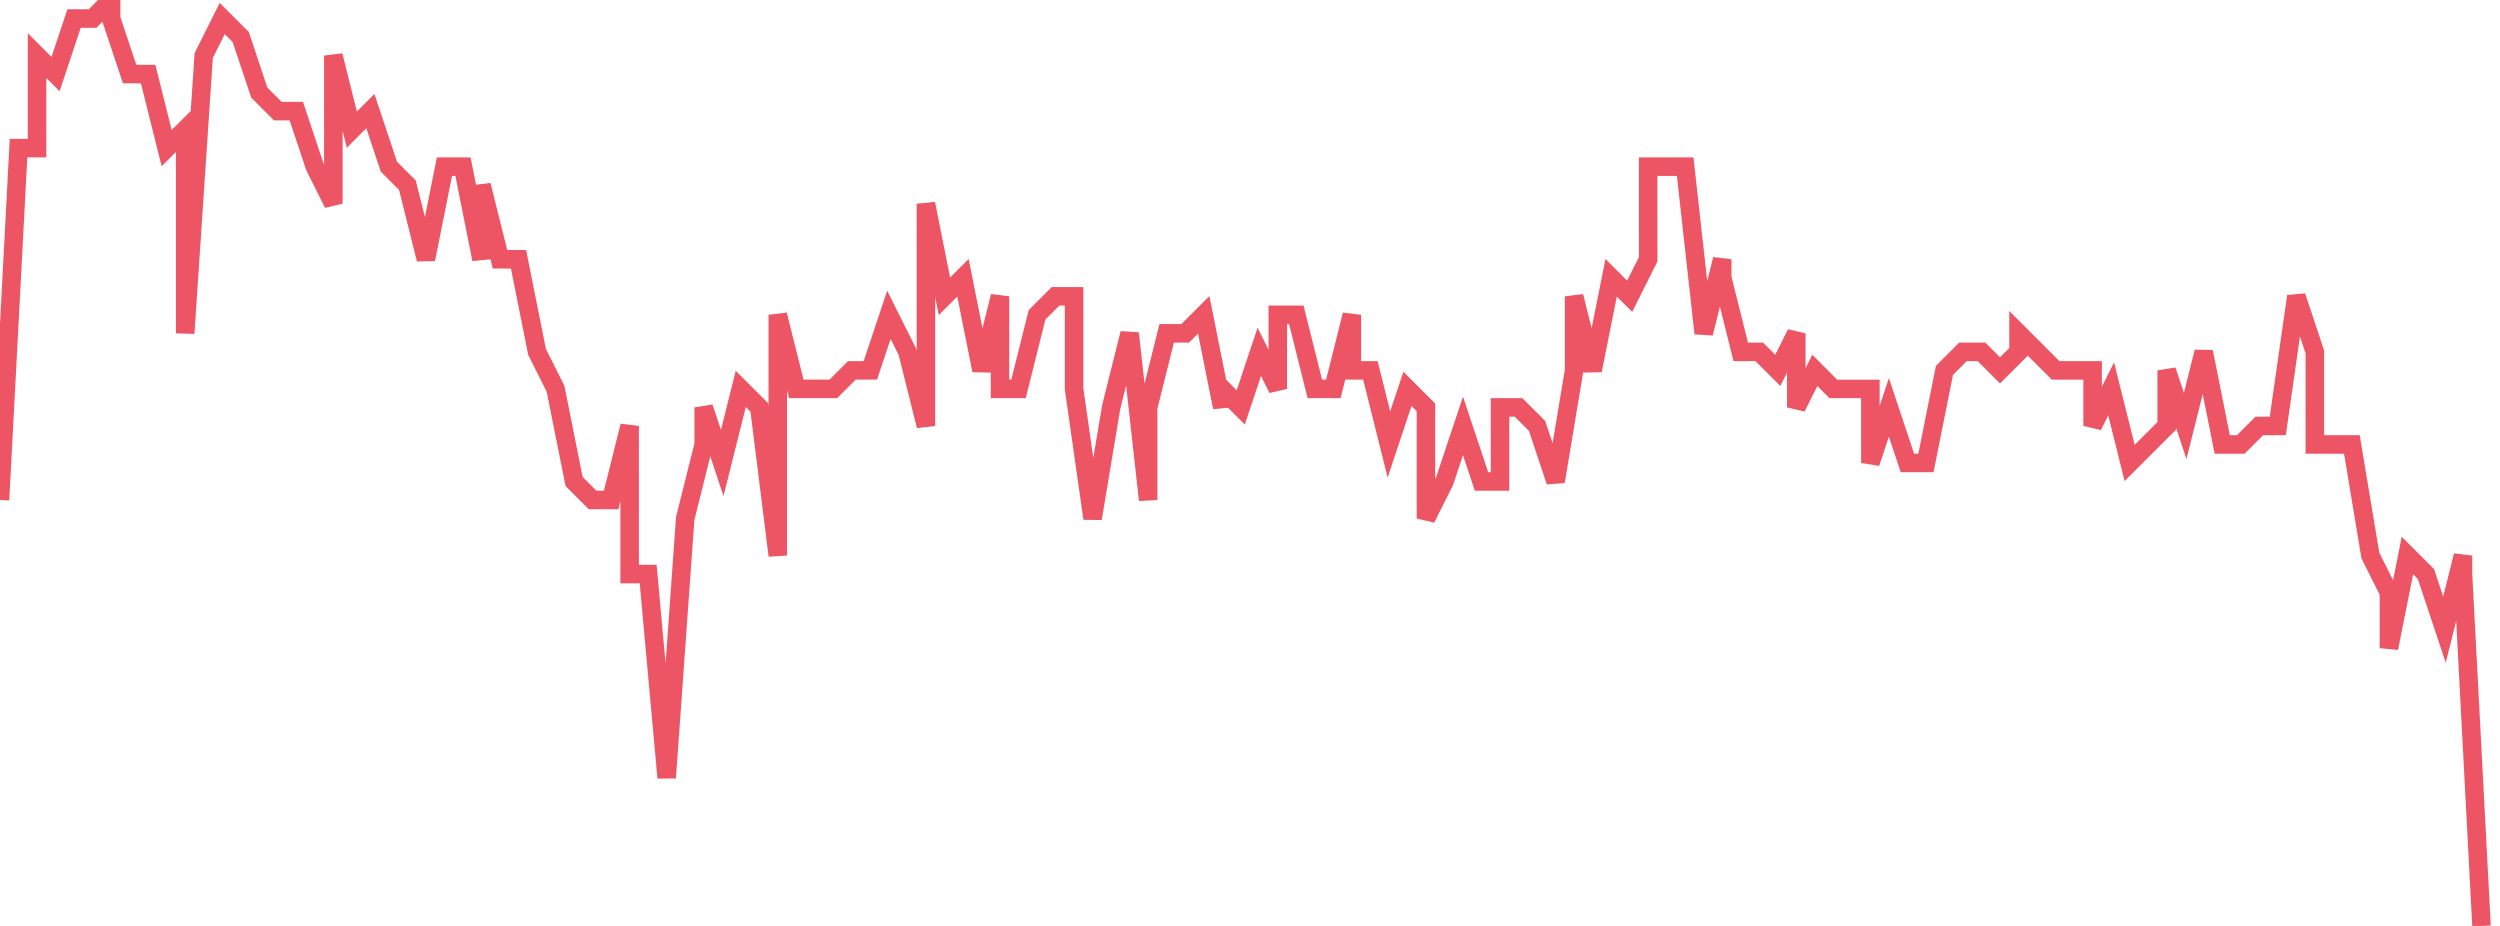 <svg xmlns="http://www.w3.org/2000/svg" width="135" height="50"><path fill="none" stroke="#ed5565" stroke-width="1" d="M0 27 1 8h1V3l1 1 1-3h1l1-1v1l1 3h1l1 4 1-1v11l1-15 1-2 1 1 1 3 1 1h1l1 3 1 2V3l1 4 1-1 1 3 1 1 1 4 1-5h1l1 5v-4l1 4h1l1 5 1 2 1 5 1 1h1l1-4v8h1l1 11 1-14 1-4v-2l1 3 1-4 1 1 1 8V17l1 4h2l1-1h1l1-3 1 2 1 4V11l1 5 1-1 1 5 1-4v5h1l1-4 1-1h1v5l1 7 1-6 1-4 1 9v-5l1-4h1l1-1 1 5v-1l1 1 1-3 1 2v-4h1l1 4h1l1-4v3h1l1 4 1-3 1 1v6l1-2 1-3 1 3h1v-4h1l1 1 1 3 1-6v-4l1 4 1-5 1 1 1-2V9h2l1 9 1-4v1l1 4h1l1 1 1-2v4l1-2 1 1h2v4l1-3 1 3h1l1-5 1-1h1l1 1 1-1v-1l1 1 1 1h2v3l1-2 1 4 1-1 1-1v-3l1 3 1-4 1 5h1l1-1h1l1-7 1 3v5h2l1 6 1 2v3l1-5 1 1 1 3 1-4v1l1 19"/></svg>